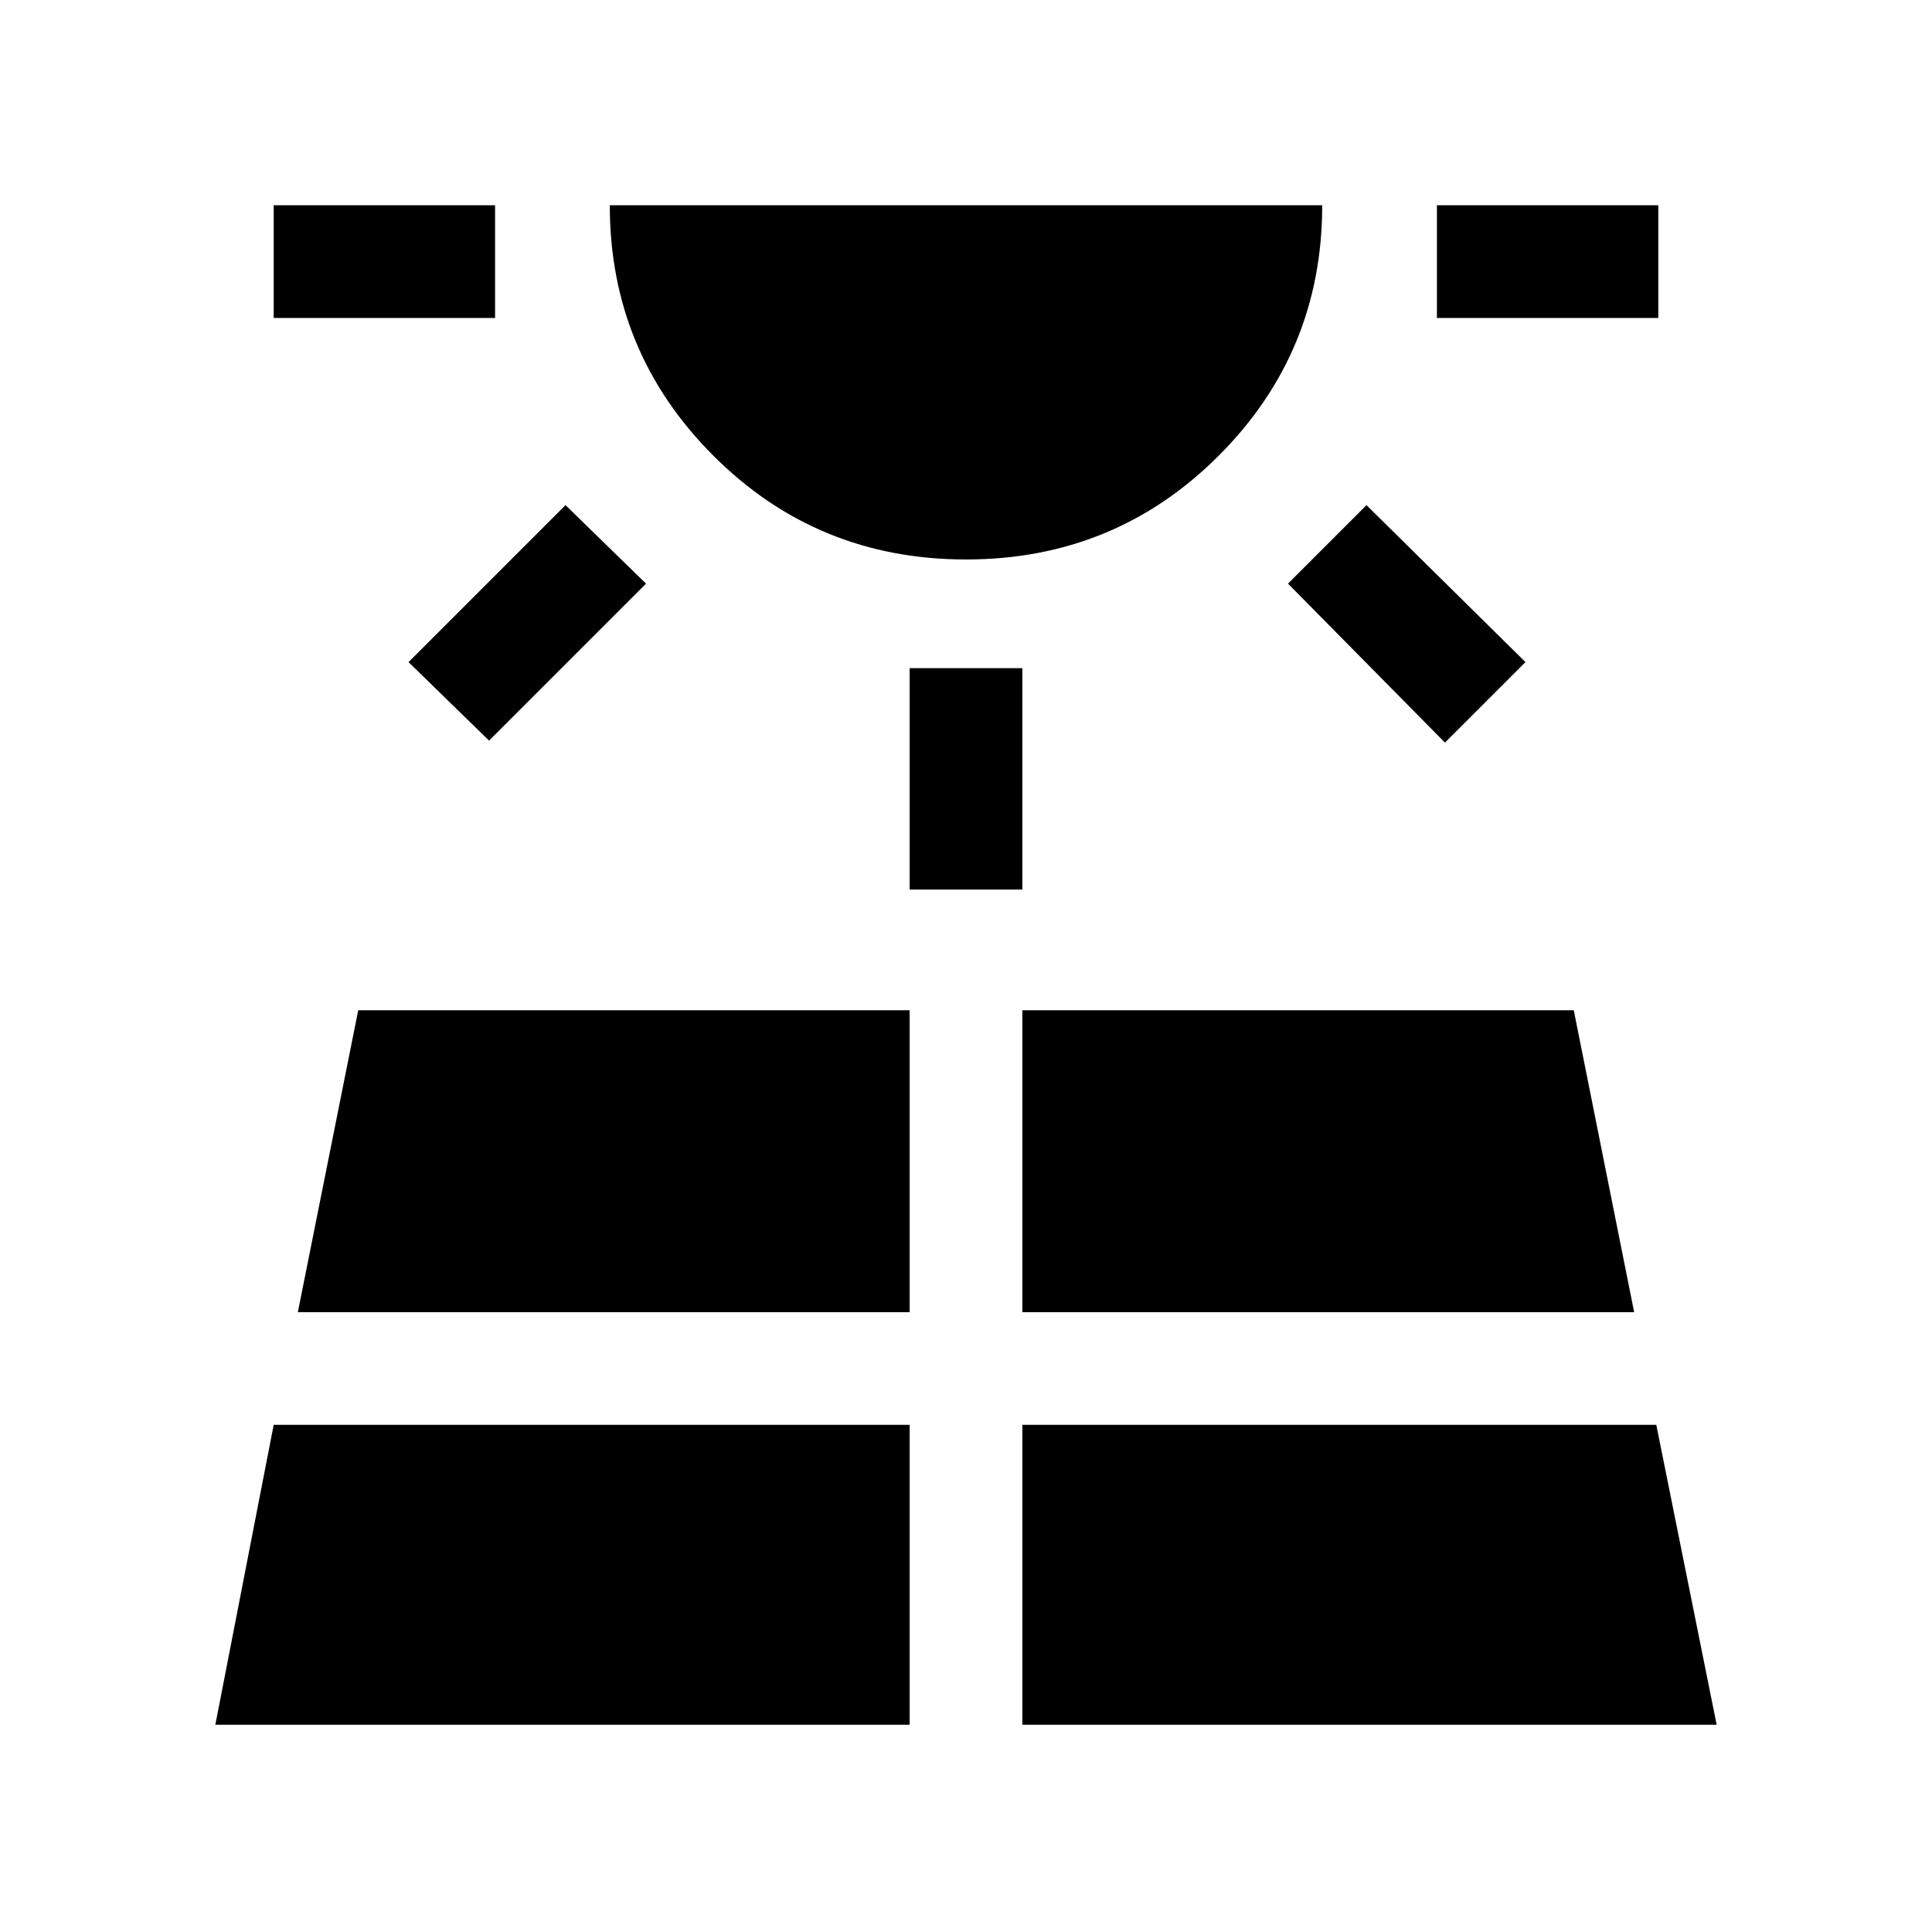 <svg xmlns="http://www.w3.org/2000/svg" height="24" width="24"><path d="M3.4 3.95v-1.4h2.75v1.4Zm-.725 17.475H11.3V17.7H3.4ZM6.075 9.2l-1-.975 1.95-1.95 1 .975ZM3.7 16.3h7.6v-3.75H4.45ZM12 6.95q-1.85 0-3.137-1.288Q7.575 4.375 7.575 2.55h8.85q0 1.825-1.287 3.112Q13.85 6.95 12 6.95Zm-.7 4.1V8.3h1.4v2.75Zm1.4 10.375h8.625l-.75-3.725H12.7Zm0-5.125h7.6l-.75-3.75H12.7Zm5.25-7.075L16 7.25l.975-.975 1.975 1.95Zm-.1-5.275v-1.4h2.75v1.4Z"/></svg>